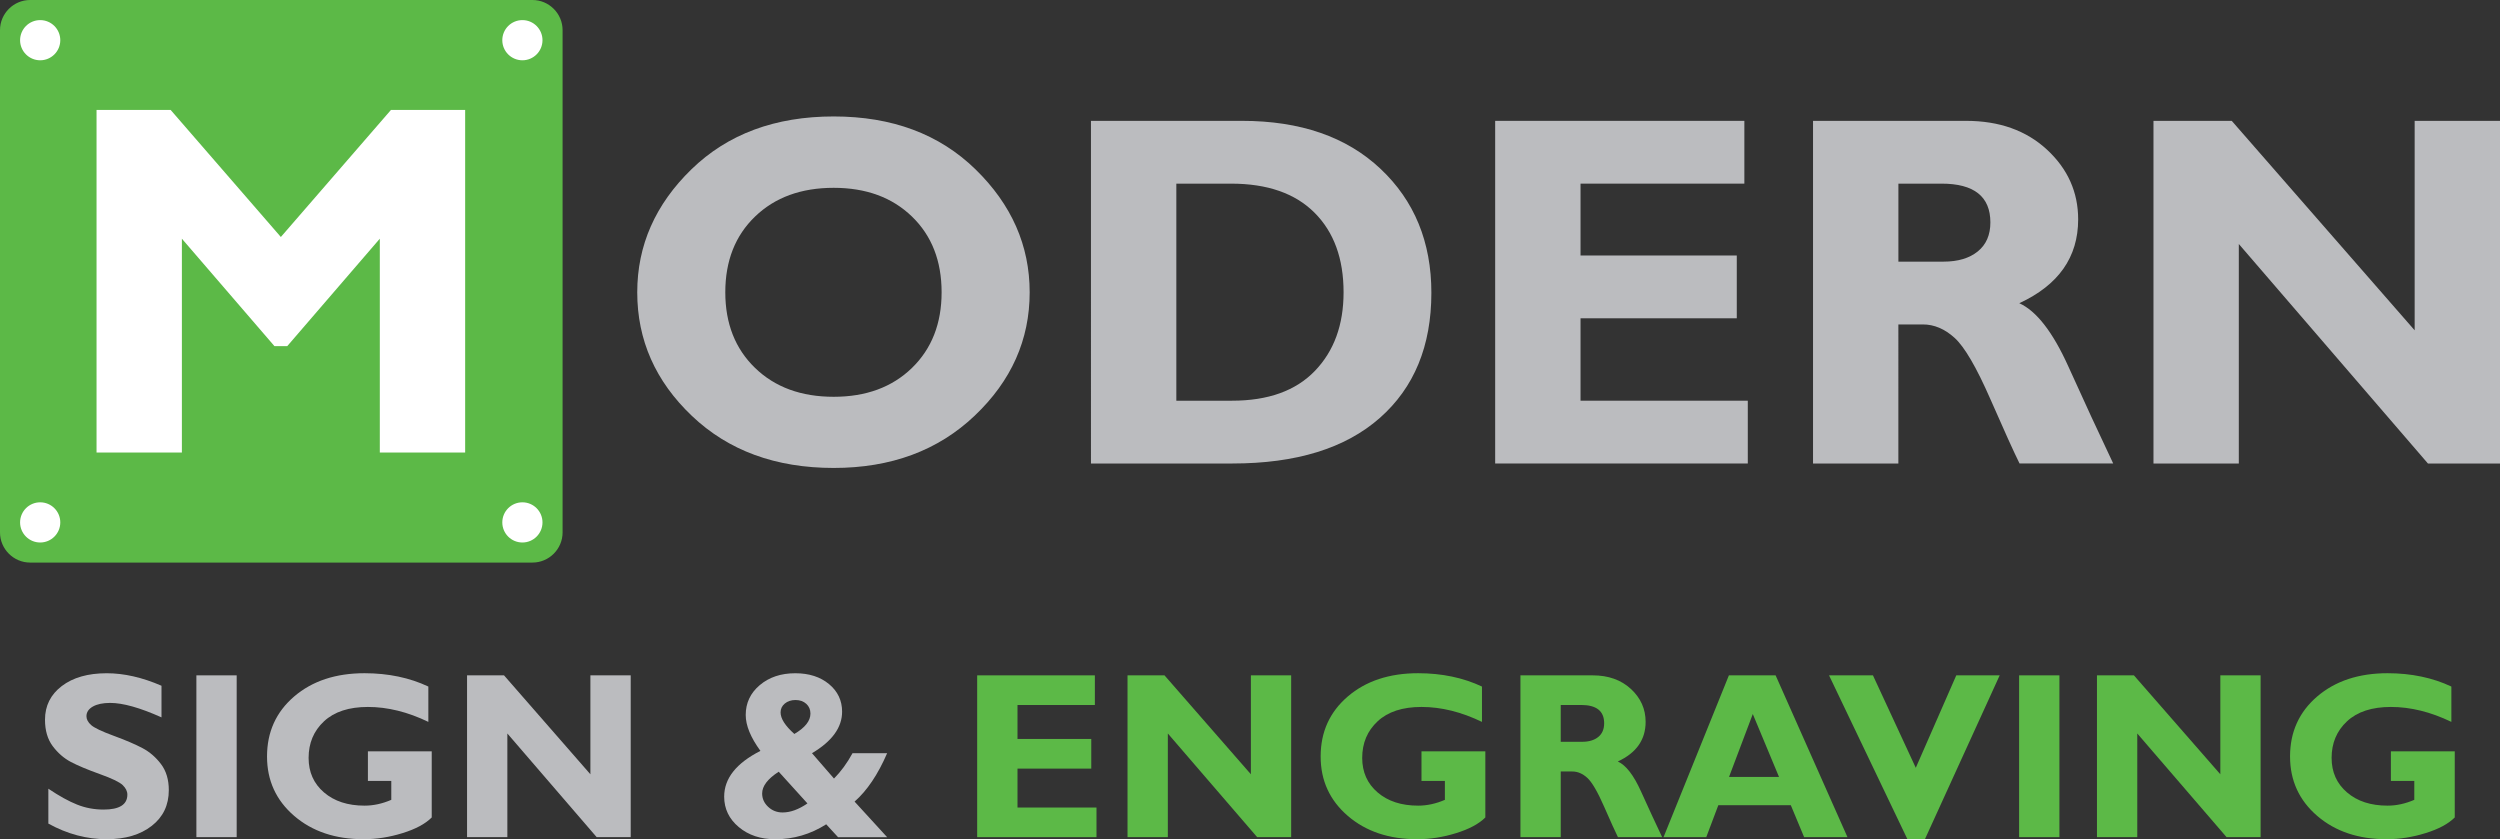 <svg xmlns="http://www.w3.org/2000/svg" version="1.1" id="Layer_1" x="0px" y="0px"
     style="enable-background:new 0 0 1920 1080;" xml:space="preserve" viewBox="248 300.99 1424 478.03">
<rect x="248" y="300.99" width="1424" height="478.03" fill="#333333" stroke="none"/>
<style type="text/css">
	.st0{fill:#BBBCBF;}
	.st1{fill:#5CB947;}
	.st2{fill-rule:evenodd;clip-rule:evenodd;fill:#5CB947;}
	.st3{fill:#FFFFFF;}
	.st4{fill-rule:evenodd;clip-rule:evenodd;fill:#FFFFFF;}
</style>
    <g>
		<path class="st0"
              d="M339.99,691.59v18.01c-12.23-5.49-21.97-8.23-29.23-8.23c-4.13,0-7.42,0.68-9.86,2.06    c-2.44,1.4-3.66,3.22-3.66,5.52c0,1.75,0.88,3.43,2.64,5.01s6.05,3.63,12.86,6.13c6.82,2.5,12.27,4.84,16.36,7    c4.1,2.15,7.62,5.19,10.59,9.1c2.97,3.92,4.46,8.88,4.46,14.84c0,8.54-3.24,15.34-9.73,20.38c-6.49,5.06-15.03,7.59-25.63,7.59    c-11.44,0-22.51-2.96-33.25-8.89v-19.87c6.16,4.14,11.61,7.16,16.36,9.04c4.75,1.9,9.79,2.84,15.11,2.84    c9.01,0,13.53-2.84,13.53-8.51c0-1.93-0.9-3.76-2.71-5.47s-6.15-3.79-13.04-6.26c-6.88-2.47-12.34-4.75-16.36-6.85    c-4.02-2.12-7.49-5.14-10.41-9.04c-2.93-3.92-4.39-8.93-4.39-15.04c0-7.94,3.19-14.33,9.57-19.19c6.38-4.86,14.92-7.29,25.6-7.29    C318.63,684.47,329.04,686.84,339.99,691.59z"/>
        <path class="st0" d="M382.81,685.67v92.16h-22.95v-92.16H382.81z"/>
        <path class="st0"
              d="M491.99,692.05v20.13c-11.74-5.67-23.22-8.51-34.43-8.51c-10.82,0-19.15,2.73-25.01,8.18    c-5.85,5.45-8.77,12.41-8.77,20.84c0,8.1,2.93,14.66,8.77,19.67c5.86,5.01,13.55,7.53,23.09,7.53c5.05,0,10.14-1.1,15.24-3.31    v-10.75h-13.32v-16.89h36.35v37.68c-3.65,3.65-9.2,6.63-16.66,8.93c-7.46,2.32-14.83,3.46-22.13,3.46    c-16.06,0-29.24-4.42-39.55-13.28c-10.31-8.88-15.47-20.15-15.47-33.83c0-13.98,5.16-25.37,15.47-34.2    c10.31-8.82,23.67-13.24,40.08-13.24C469.18,684.47,481.31,687.01,491.99,692.05z"/>
        <path class="st0"
              d="M607.25,685.67v92.16h-19.39l-50.87-59.05v59.05h-22.96v-92.16h21.06l49.2,56.35v-56.35H607.25z"/>
        <path class="st0"
              d="M733.59,730.01h19.72c-5.24,12.14-11.42,21.32-18.54,27.57l18.54,20.26h-27.97l-6.73-7.33    c-8.93,5.67-18.58,8.51-28.97,8.51c-8.35,0-15.3-2.3-20.84-6.94c-5.54-4.64-8.31-10.42-8.31-17.33c0-10.39,6.89-19.06,20.65-26.06    c-5.59-7.66-8.38-14.47-8.38-20.46c0-6.81,2.66-12.47,7.98-16.98c5.32-4.51,12.07-6.78,20.26-6.78c7.83,0,14.23,2.06,19.2,6.17    c4.97,4.12,7.46,9.37,7.46,15.74c0,8.97-5.72,16.85-17.15,23.63l12.53,14.44C726.99,740.48,730.51,735.68,733.59,730.01z     M707.92,758.62l-16.36-18.06c-6.29,4.05-9.44,8.18-9.44,12.39c0,2.95,1.15,5.49,3.43,7.62c2.28,2.14,5.02,3.2,8.19,3.2    C698.18,763.78,702.91,762.07,707.92,758.62z M700.46,719.05c6.11-3.57,9.17-7.44,9.17-11.62c0-2.25-0.79-4.09-2.37-5.54    c-1.58-1.45-3.64-2.17-6.14-2.17c-2.46,0-4.49,0.68-6.1,2.01c-1.6,1.34-2.4,3.04-2.4,5.05    C692.62,710.3,695.23,714.39,700.46,719.05z"/>
	</g>
    <g>
		<path class="st1"
              d="M872.56,760.94v16.89H804.6v-92.16h67.04v16.89h-44.07v19.34h42.02v16.89h-42.02v22.17H872.56z"/>
        <path class="st1"
              d="M983.45,685.67v92.16h-19.37l-50.88-59.05v59.05h-22.96v-92.16h21.06l49.21,56.35v-56.35H983.45z"/>
        <path class="st1"
              d="M1092.13,692.05v20.13c-11.75-5.67-23.22-8.51-34.45-8.51c-10.81,0-19.15,2.73-24.99,8.18    c-5.86,5.45-8.78,12.41-8.78,20.84c0,8.1,2.93,14.66,8.78,19.67c5.84,5.01,13.53,7.53,23.09,7.53c5.05,0,10.13-1.1,15.23-3.31    v-10.75h-13.33v-16.89h36.37v37.68c-3.66,3.65-9.21,6.63-16.66,8.93c-7.46,2.32-14.84,3.46-22.13,3.46    c-16.06,0-29.24-4.42-39.55-13.28c-10.31-8.88-15.47-20.15-15.47-33.83c0-13.98,5.16-25.37,15.47-34.2s23.68-13.24,40.09-13.24    C1069.32,684.47,1081.44,687.01,1092.13,692.05z"/>
        <path class="st1"
              d="M1114.03,685.67h41.17c8.91,0,16.17,2.58,21.77,7.75c5.58,5.16,8.38,11.42,8.38,18.75    c0,10.16-5.28,17.68-15.84,22.56c4.62,2.1,9.02,7.77,13.18,17c4.18,9.23,8.19,17.94,12.08,26.11h-25.19    c-1.51-3.04-4.12-8.82-7.86-17.35c-3.74-8.54-6.94-14.01-9.59-16.43c-2.67-2.43-5.51-3.63-8.54-3.63h-6.59v37.4h-22.96V685.67z     M1136.99,702.55v20.97h12.14c3.87,0,6.94-0.9,9.21-2.73c2.27-1.82,3.39-4.44,3.39-7.83c0-6.94-4.36-10.42-13.13-10.42H1136.99z"/>
        <path class="st1"
              d="M1259.39,685.67l40.93,92.16h-24.69l-7.59-18.21h-41.28l-6.87,18.21h-24.34l37.23-92.16H1259.39z     M1261.32,743.52l-14.93-35.82l-13.53,35.82H1261.32z"/>
	</g>
    <g>
		<path class="st1" d="M1387.02,685.67l-42.59,93.34h-9.96l-44.65-93.34h25.01l24.4,52.66l23.07-52.66H1387.02z"/>
        <path class="st1" d="M1421.05,685.67v92.16h-22.96v-92.16H1421.05z"/>
        <path class="st1"
              d="M1535.64,685.67v92.16h-19.39l-50.86-59.05v59.05h-22.96v-92.16h21.05l49.22,56.35v-56.35H1535.64z"/>
        <path class="st1"
              d="M1644.3,692.05v20.13c-11.75-5.67-23.22-8.51-34.45-8.51c-10.81,0-19.15,2.73-24.99,8.18    c-5.86,5.45-8.78,12.41-8.78,20.84c0,8.1,2.93,14.66,8.78,19.67c5.84,5.01,13.53,7.53,23.09,7.53c5.05,0,10.13-1.1,15.23-3.31    v-10.75h-13.33v-16.89h36.37v37.68c-3.66,3.65-9.21,6.63-16.66,8.93c-7.46,2.32-14.84,3.46-22.13,3.46    c-16.06,0-29.24-4.42-39.55-13.28c-10.31-8.88-15.47-20.15-15.47-33.83c0-13.98,5.16-25.37,15.47-34.2    c10.31-8.82,23.68-13.24,40.09-13.24C1621.49,684.47,1633.61,687.01,1644.3,692.05z"/>
	</g>
    <g>
		<path class="st0"
              d="M722.87,367.32c33.25,0,60.17,10.04,80.75,30.11c20.59,20.07,30.88,43.42,30.88,70.06    c0,27.01-10.43,50.44-31.3,70.26c-20.86,19.85-47.64,29.78-80.33,29.78c-33.06,0-59.98-9.87-80.75-29.63    c-20.77-19.74-31.15-43.21-31.15-70.41c0-26.73,10.31-50.11,30.94-70.13C662.55,377.34,689.53,367.32,722.87,367.32z M722.87,527    c18.44,0,33.29-5.47,44.57-16.42c11.26-10.94,16.9-25.31,16.9-43.1c0-17.88-5.63-32.27-16.9-43.16    c-11.28-10.9-26.13-16.35-44.57-16.35c-18.53,0-33.46,5.45-44.77,16.35c-11.32,10.89-16.97,25.28-16.97,43.16    c0,17.79,5.65,32.16,16.97,43.1C689.41,521.53,704.34,527,722.87,527z"/>
        <path class="st0"
              d="M869.42,369.83h86.05c33.25,0,59.54,9.11,78.86,27.31c19.33,18.21,28.98,41.75,28.98,70.63    c0,30.26-9.8,54.04-29.39,71.3c-19.61,17.29-47.58,25.93-83.9,25.93h-80.61V369.83z M918.04,405.59v123.64h31.71    c20.58,0,36.32-5.66,47.22-16.98c10.9-11.32,16.33-26.24,16.33-44.77c0-19.19-5.51-34.3-16.55-45.34    c-11.03-11.03-26.88-16.55-47.55-16.55H918.04z"/>
        <path class="st0" d="M1243.54,529.24V565h-143.89V369.83h141.94v35.76h-93.32v40.93h89v35.77h-89v46.94H1243.54z"/>
        <path class="st0"
              d="M1280.71,369.83h87.17c18.89,0,34.27,5.47,46.09,16.41c11.82,10.94,17.75,24.18,17.75,39.72    c0,21.5-11.18,37.41-33.53,47.74c9.8,4.46,19.11,16.46,27.93,36.01c8.82,19.55,17.35,37.98,25.56,55.29h-53.35    c-3.19-6.43-8.73-18.67-16.65-36.75c-7.9-18.06-14.68-29.66-20.31-34.78c-5.63-5.12-11.67-7.68-18.1-7.68h-13.96V565h-48.61    V369.83z M1329.33,405.59v44.43h25.71c8.19,0,14.68-1.93,19.48-5.8c4.79-3.87,7.2-9.38,7.2-16.55c0-14.71-9.28-22.08-27.81-22.08    H1329.33z"/>
        <path class="st0"
              d="M1672,369.83V565h-41.05l-107.72-125.03V565h-48.61V369.83h44.58l104.19,119.31V369.83H1672z"/>
	</g>
    <g>
		<path class="st2"
              d="M265.17,300.99h286.12c9.44,0,17.16,7.72,17.16,17.17v286.11c0,9.44-7.72,17.16-17.16,17.16H265.17    c-9.44,0-17.17-7.72-17.17-17.16V318.16C248,308.72,255.72,300.99,265.17,300.99"/>
	</g>
    <g>
		<path class="st3"
              d="M407.97,435.98l62.72-72.37h42.26v195.16h-48.61V436.95l-52.72,61.19h-7.3l-52.72-61.19v121.82h-48.61V363.61    h42.21L407.97,435.98z"/>
	</g>
    <g>
		<path class="st4"
              d="M270.89,587.11c6.32,0,11.45,5.12,11.45,11.44c0,6.32-5.13,11.45-11.45,11.45c-6.32,0-11.45-5.13-11.45-11.45    C259.44,592.23,264.57,587.11,270.89,587.11"/>
	</g>
    <g>
		<path class="st4"
              d="M545.56,587.11c6.32,0,11.44,5.12,11.44,11.44c0,6.32-5.12,11.45-11.44,11.45c-6.32,0-11.45-5.13-11.45-11.45    C534.11,592.23,539.24,587.11,545.56,587.11"/>
	</g>
    <g>
		<path class="st4"
              d="M270.89,312.44c6.32,0,11.45,5.13,11.45,11.45c0,6.32-5.13,11.44-11.45,11.44c-6.32,0-11.45-5.13-11.45-11.44    C259.44,317.57,264.57,312.44,270.89,312.44"/>
	</g>
    <g>
		<path class="st4"
              d="M545.56,312.44c6.32,0,11.44,5.13,11.44,11.45c0,6.32-5.12,11.44-11.44,11.44c-6.32,0-11.45-5.13-11.45-11.44    C534.11,317.57,539.24,312.44,545.56,312.44"/>
	</g>
</svg>